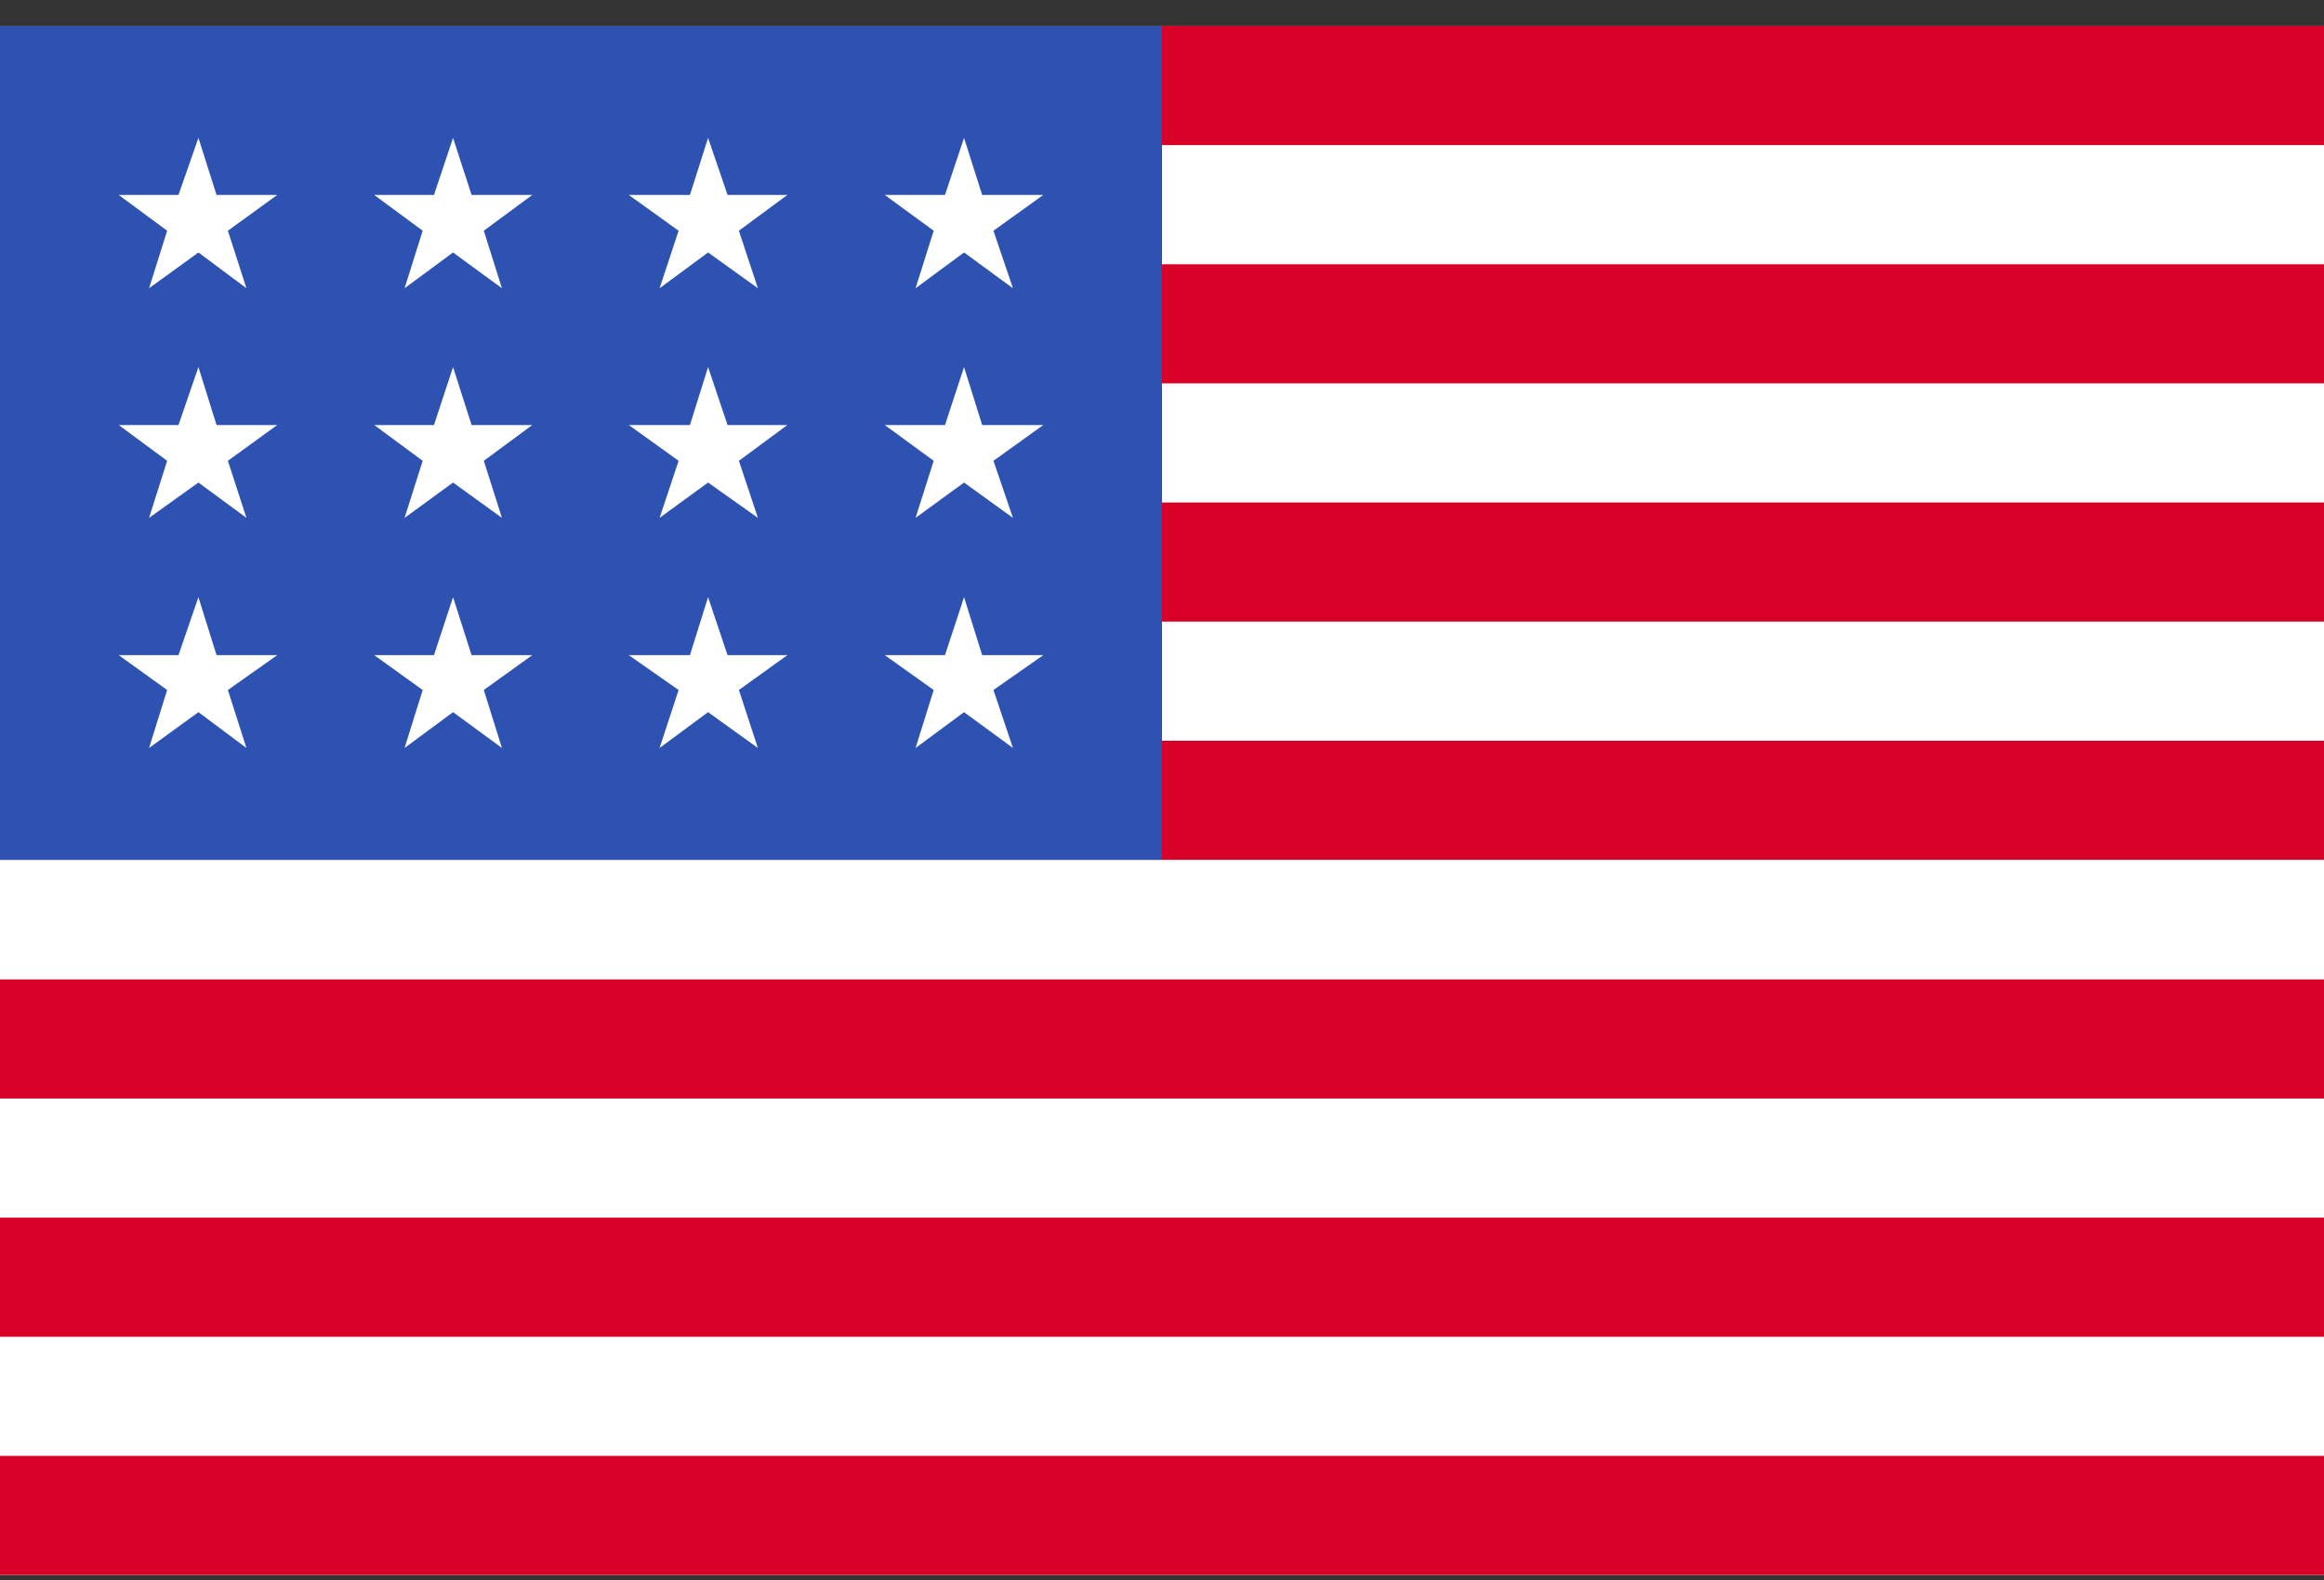 <svg width="50" height="34" viewBox="0 0 50 34" fill="none" xmlns="http://www.w3.org/2000/svg">
<rect x="0" y="0" width="50" height="34" fill="#333333" stroke="none"/>
<g clip-path="url(#clip0_7_1130)">
<path d="M0 0.559H50V33.893H0V0.559Z" fill="white"/>
<path d="M0 0.559H50V3.123H0V0.559ZM0 5.686H50V8.249H0V5.686ZM0 10.813H50V13.376H0V10.813ZM0 15.94H50V18.503H0V15.94ZM0 21.076H50V23.639H0V21.076ZM0 26.203H50V28.766H0V26.203ZM0 31.329H50V33.893H0V31.329Z" fill="#D80027"/>
<path d="M0 0.559H25V18.503H0V0.559Z" fill="#2E52B2"/>
<path d="M4.659 14.098L4.269 12.85L3.84 14.098H2.554L3.596 14.848L3.207 16.096L4.269 15.325L5.302 16.096L4.903 14.848L5.965 14.098H4.659ZM10.146 14.098L9.747 12.85L9.337 14.098H8.051L9.094 14.848L8.704 16.096L9.747 15.325L10.799 16.096L10.409 14.848L11.452 14.098H10.146ZM15.653 14.098L15.234 12.85L14.844 14.098H13.528L14.6 14.848L14.191 16.096L15.234 15.325L16.306 16.096L15.897 14.848L16.94 14.098H15.653ZM21.131 14.098L20.741 12.85L20.331 14.098H19.035L20.088 14.848L19.698 16.096L20.741 15.325L21.793 16.096L21.374 14.848L22.446 14.098H21.131ZM9.747 7.899L9.337 9.146H8.051L9.094 9.916L8.704 11.144L9.747 10.384L10.799 11.144L10.409 9.916L11.452 9.146H10.146L9.747 7.899ZM4.269 7.899L3.84 9.146H2.554L3.596 9.916L3.207 11.144L4.269 10.384L5.302 11.144L4.903 9.916L5.965 9.146H4.659L4.269 7.899ZM15.234 7.899L14.844 9.146H13.528L14.6 9.916L14.191 11.144L15.234 10.384L16.306 11.144L15.897 9.916L16.94 9.146H15.653L15.234 7.899ZM20.741 7.899L20.331 9.146H19.035L20.088 9.916L19.698 11.144L20.741 10.384L21.793 11.144L21.374 9.916L22.446 9.146H21.131L20.741 7.899ZM4.269 2.967L3.84 4.195H2.554L3.596 4.965L3.207 6.203L4.269 5.433L5.302 6.203L4.903 4.965L5.965 4.195H4.659L4.269 2.967ZM9.747 2.967L9.337 4.195H8.051L9.094 4.965L8.704 6.203L9.747 5.433L10.799 6.203L10.409 4.965L11.452 4.195H10.146L9.747 2.967ZM15.234 2.967L14.844 4.195H13.528L14.6 4.965L14.191 6.203L15.234 5.433L16.306 6.203L15.897 4.965L16.94 4.195H15.653L15.234 2.967ZM20.741 2.967L20.331 4.195H19.035L20.088 4.965L19.698 6.203L20.741 5.433L21.793 6.203L21.374 4.965L22.446 4.195H21.131L20.741 2.967Z" fill="white"/>
</g>
<defs>
<clipPath id="clip0_7_1130">
<rect width="50" height="33.333" fill="white" transform="translate(0 0.559)"/>
</clipPath>
</defs>
</svg>

